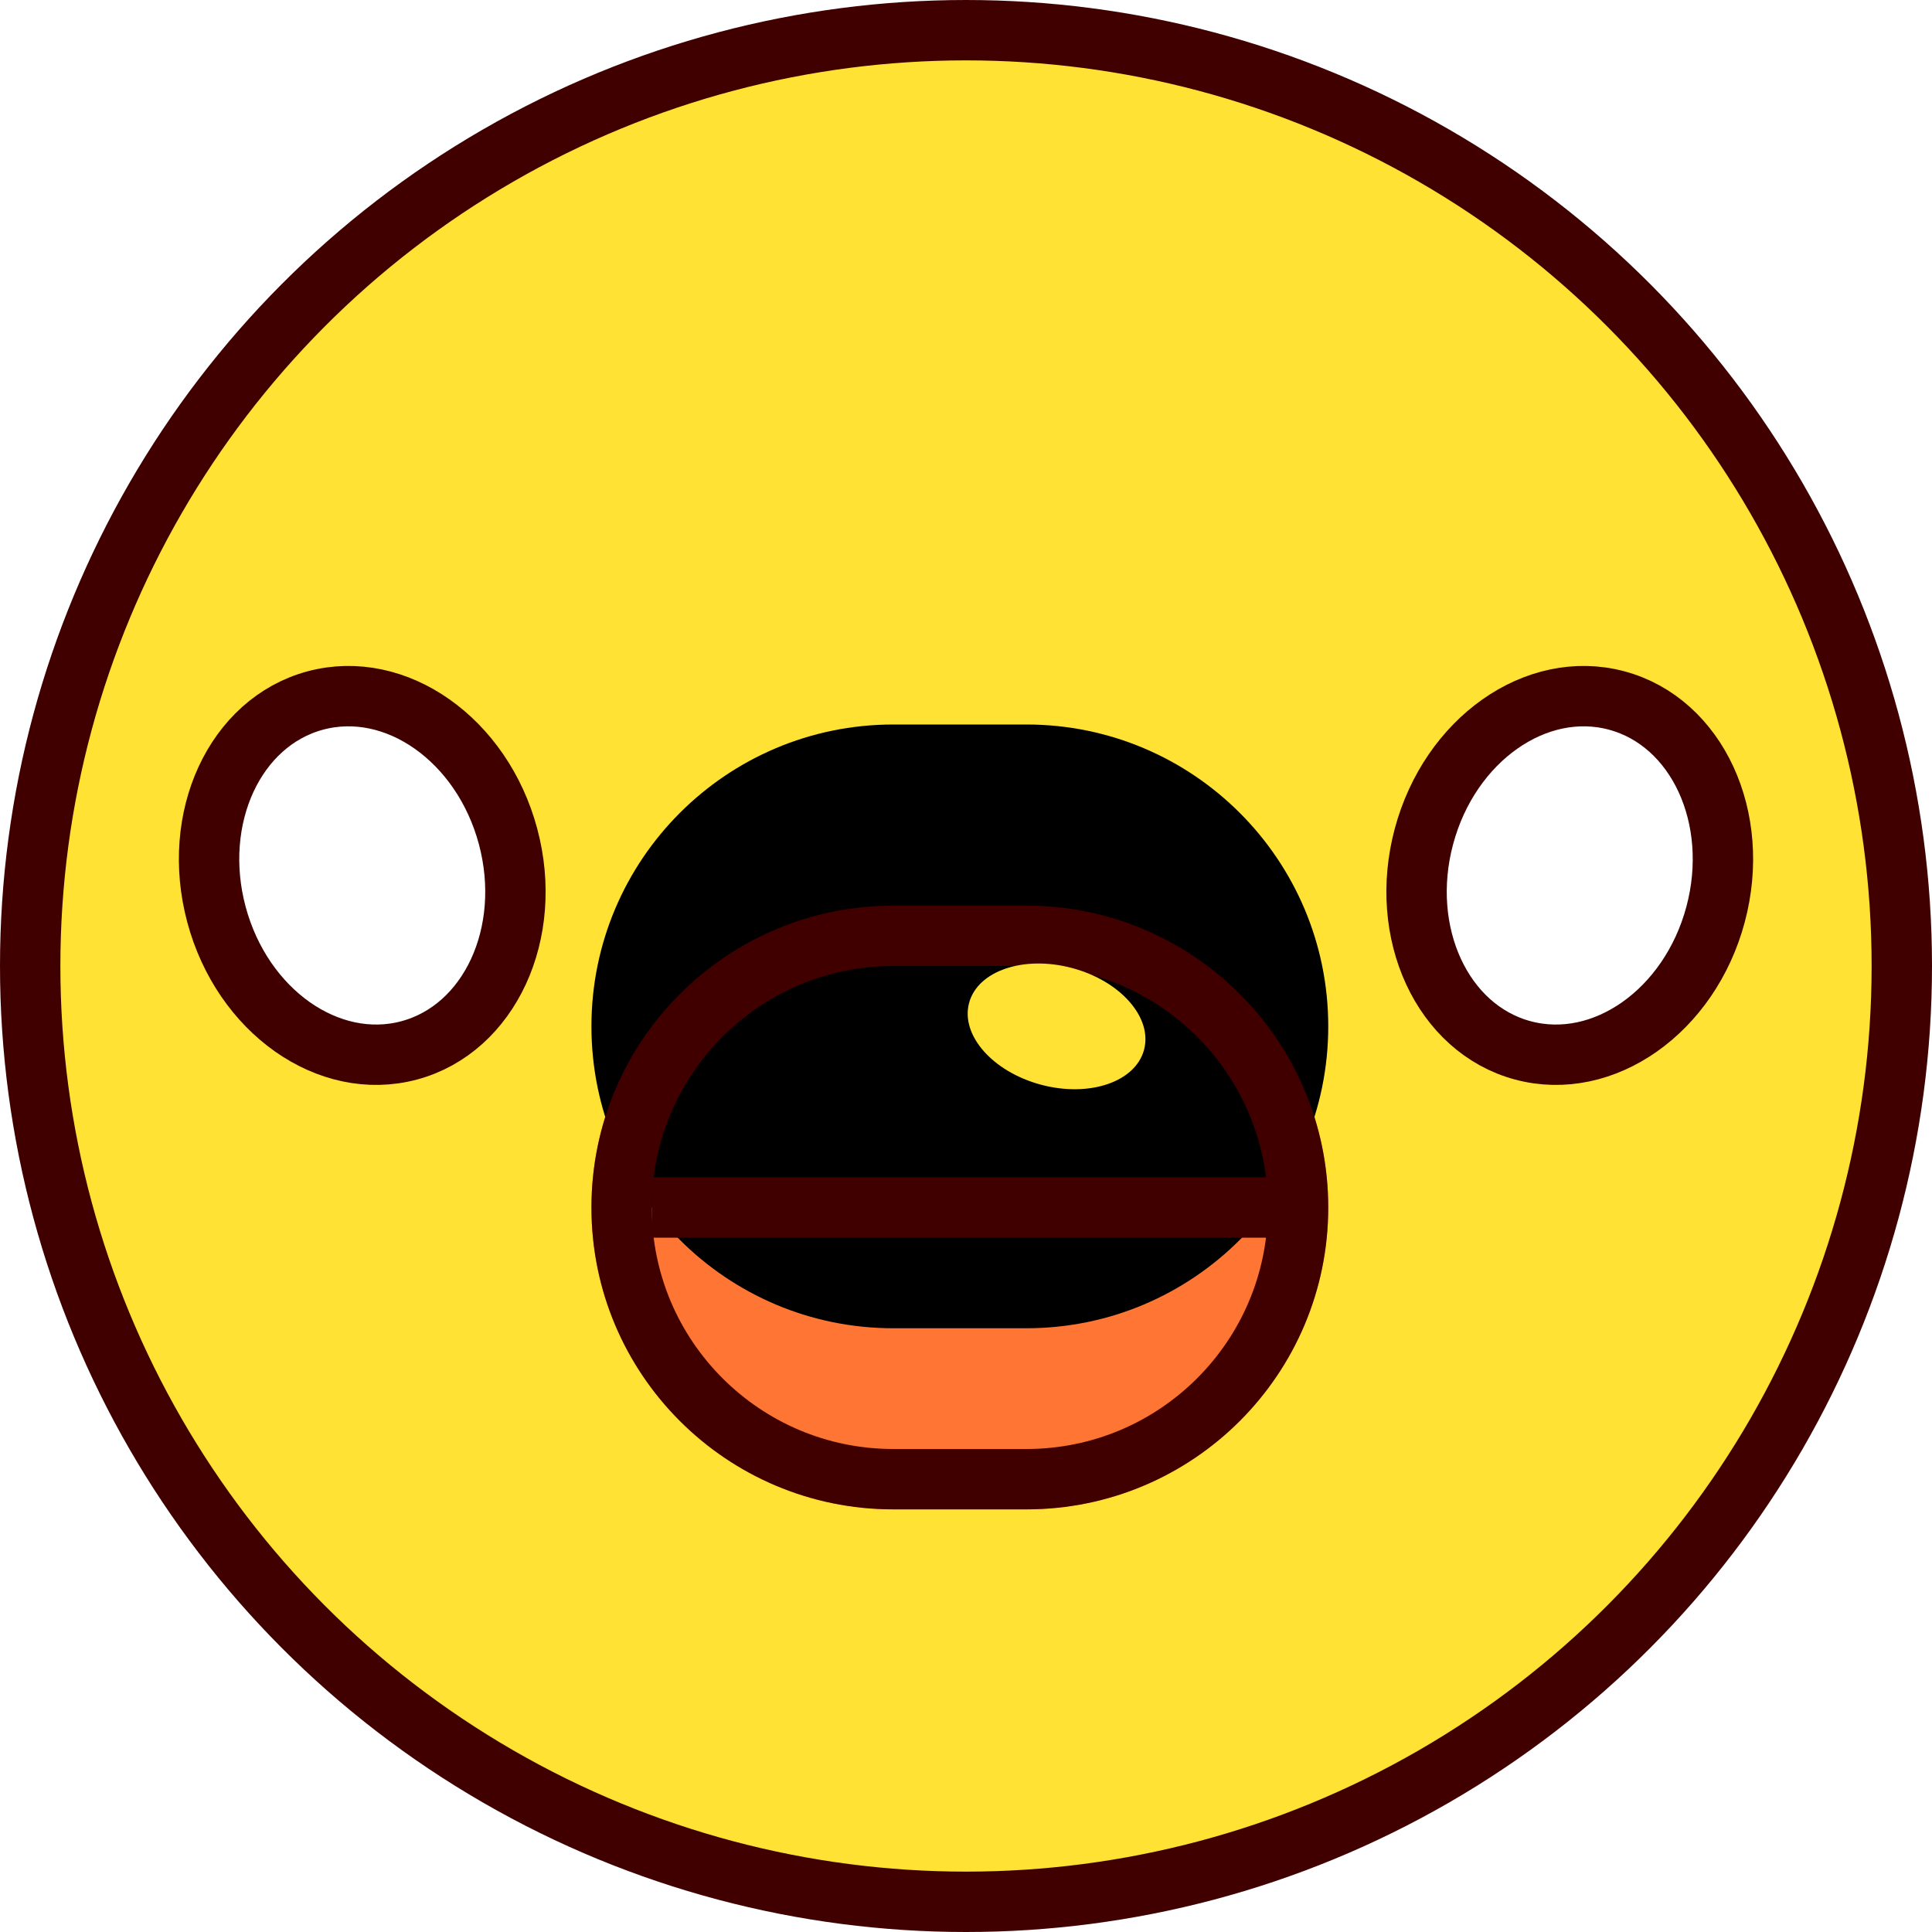 <?xml version="1.0" encoding="UTF-8"?>
<svg width="32px" height="32px" viewBox="0 0 32 32" version="1.1" xmlns="http://www.w3.org/2000/svg" xmlns:xlink="http://www.w3.org/1999/xlink">
    <title>Frame</title>
    <defs>
        <path d="M10.796,5 L13,5 C15.761,5 18,7.239 18,10 C18,12.761 15.761,15 13,15 L10.796,15 C8.034,15 5.796,12.761 5.796,10 C5.796,7.239 8.034,5 10.796,5 Z" id="path-1"></path>
        <filter x="-12.3%" y="-15.0%" width="124.6%" height="130.0%" filterUnits="objectBoundingBox" id="filter-2">
            <feOffset dx="0" dy="-3" in="SourceAlpha" result="shadowOffsetInner1"></feOffset>
            <feComposite in="shadowOffsetInner1" in2="SourceAlpha" operator="arithmetic" k2="-1" k3="1" result="shadowInnerInner1"></feComposite>
            <feColorMatrix values="0 0 0 0 0.251   0 0 0 0 0   0 0 0 0 0  0 0 0 0.2 0" type="matrix" in="shadowInnerInner1"></feColorMatrix>
        </filter>
        <path d="M6.796,10 L17.133,10" id="path-3"></path>
        <filter x="-24.2%" y="-200.0%" width="148.4%" height="500.0%" filterUnits="objectBoundingBox" id="filter-4">
            <feOffset dx="0" dy="-4" in="SourceAlpha" result="shadowOffsetInner1"></feOffset>
            <feComposite in="shadowOffsetInner1" in2="SourceAlpha" operator="arithmetic" k2="-1" k3="1" result="shadowInnerInner1"></feComposite>
            <feColorMatrix values="0 0 0 0 0.251   0 0 0 0 0   0 0 0 0 0  0 0 0 0.2 0" type="matrix" in="shadowInnerInner1"></feColorMatrix>
        </filter>
    </defs>
    <g id="Frame" stroke="none" fill="none">
        <circle id="Oval" stroke="#400000" stroke-width="1" fill="#FFE233" fill-rule="evenodd" cx="16" cy="16" r="15.5"></circle>
        <ellipse id="Oval" stroke="#400000" stroke-width="1" fill="#FFFFFF" fill-rule="evenodd" transform="translate(6, 14.5) rotate(-15) translate(-6, -14.5)" cx="6" cy="14.5" rx="2.5" ry="3"></ellipse>
        <ellipse id="Oval" stroke="#400000" stroke-width="1" fill="#FFFFFF" fill-rule="evenodd" transform="translate(26, 14.5) scale(-1, 1) rotate(-15) translate(-26, -14.5)" cx="26" cy="14.5" rx="2.5" ry="3"></ellipse>
        <g id="beak-open" transform="translate(4, 10)">
            <g id="Rectangle">
                <use fill="#FF7533" fill-rule="evenodd" xlink:href="#path-1"></use>
                <use fill="black" fill-opacity="1" filter="url(#filter-2)" xlink:href="#path-1"></use>
                <path stroke="#400000" stroke-width="1" d="M10.796,5.5 L13,5.5 C14.243,5.5 15.368,6.004 16.182,6.818 C16.996,7.632 17.5,8.757 17.5,10 C17.5,11.243 16.996,12.368 16.182,13.182 C15.368,13.996 14.243,14.5 13,14.5 L10.796,14.5 C9.553,14.5 8.428,13.996 7.614,13.182 C6.799,12.368 6.296,11.243 6.296,10 C6.296,8.757 6.799,7.632 7.614,6.818 C8.428,6.004 9.553,5.5 10.796,5.5 Z" stroke-linejoin="square"></path>
            </g>
            <g id="Path-5">
                <use fill="#400000" fill-rule="evenodd" xlink:href="#path-3"></use>
                <use fill="black" fill-opacity="1" filter="url(#filter-4)" xlink:href="#path-3"></use>
                <path stroke="#400000" stroke-width="1" d="M6.796,10 L17.133,10" stroke-linejoin="square"></path>
            </g>
            <ellipse id="Oval" fill="#FFE233" fill-rule="evenodd" transform="translate(13.5, 7) rotate(-345) translate(-13.5, -7)" cx="13.5" cy="7" rx="1.5" ry="1"></ellipse>
        </g>
    </g>
</svg>